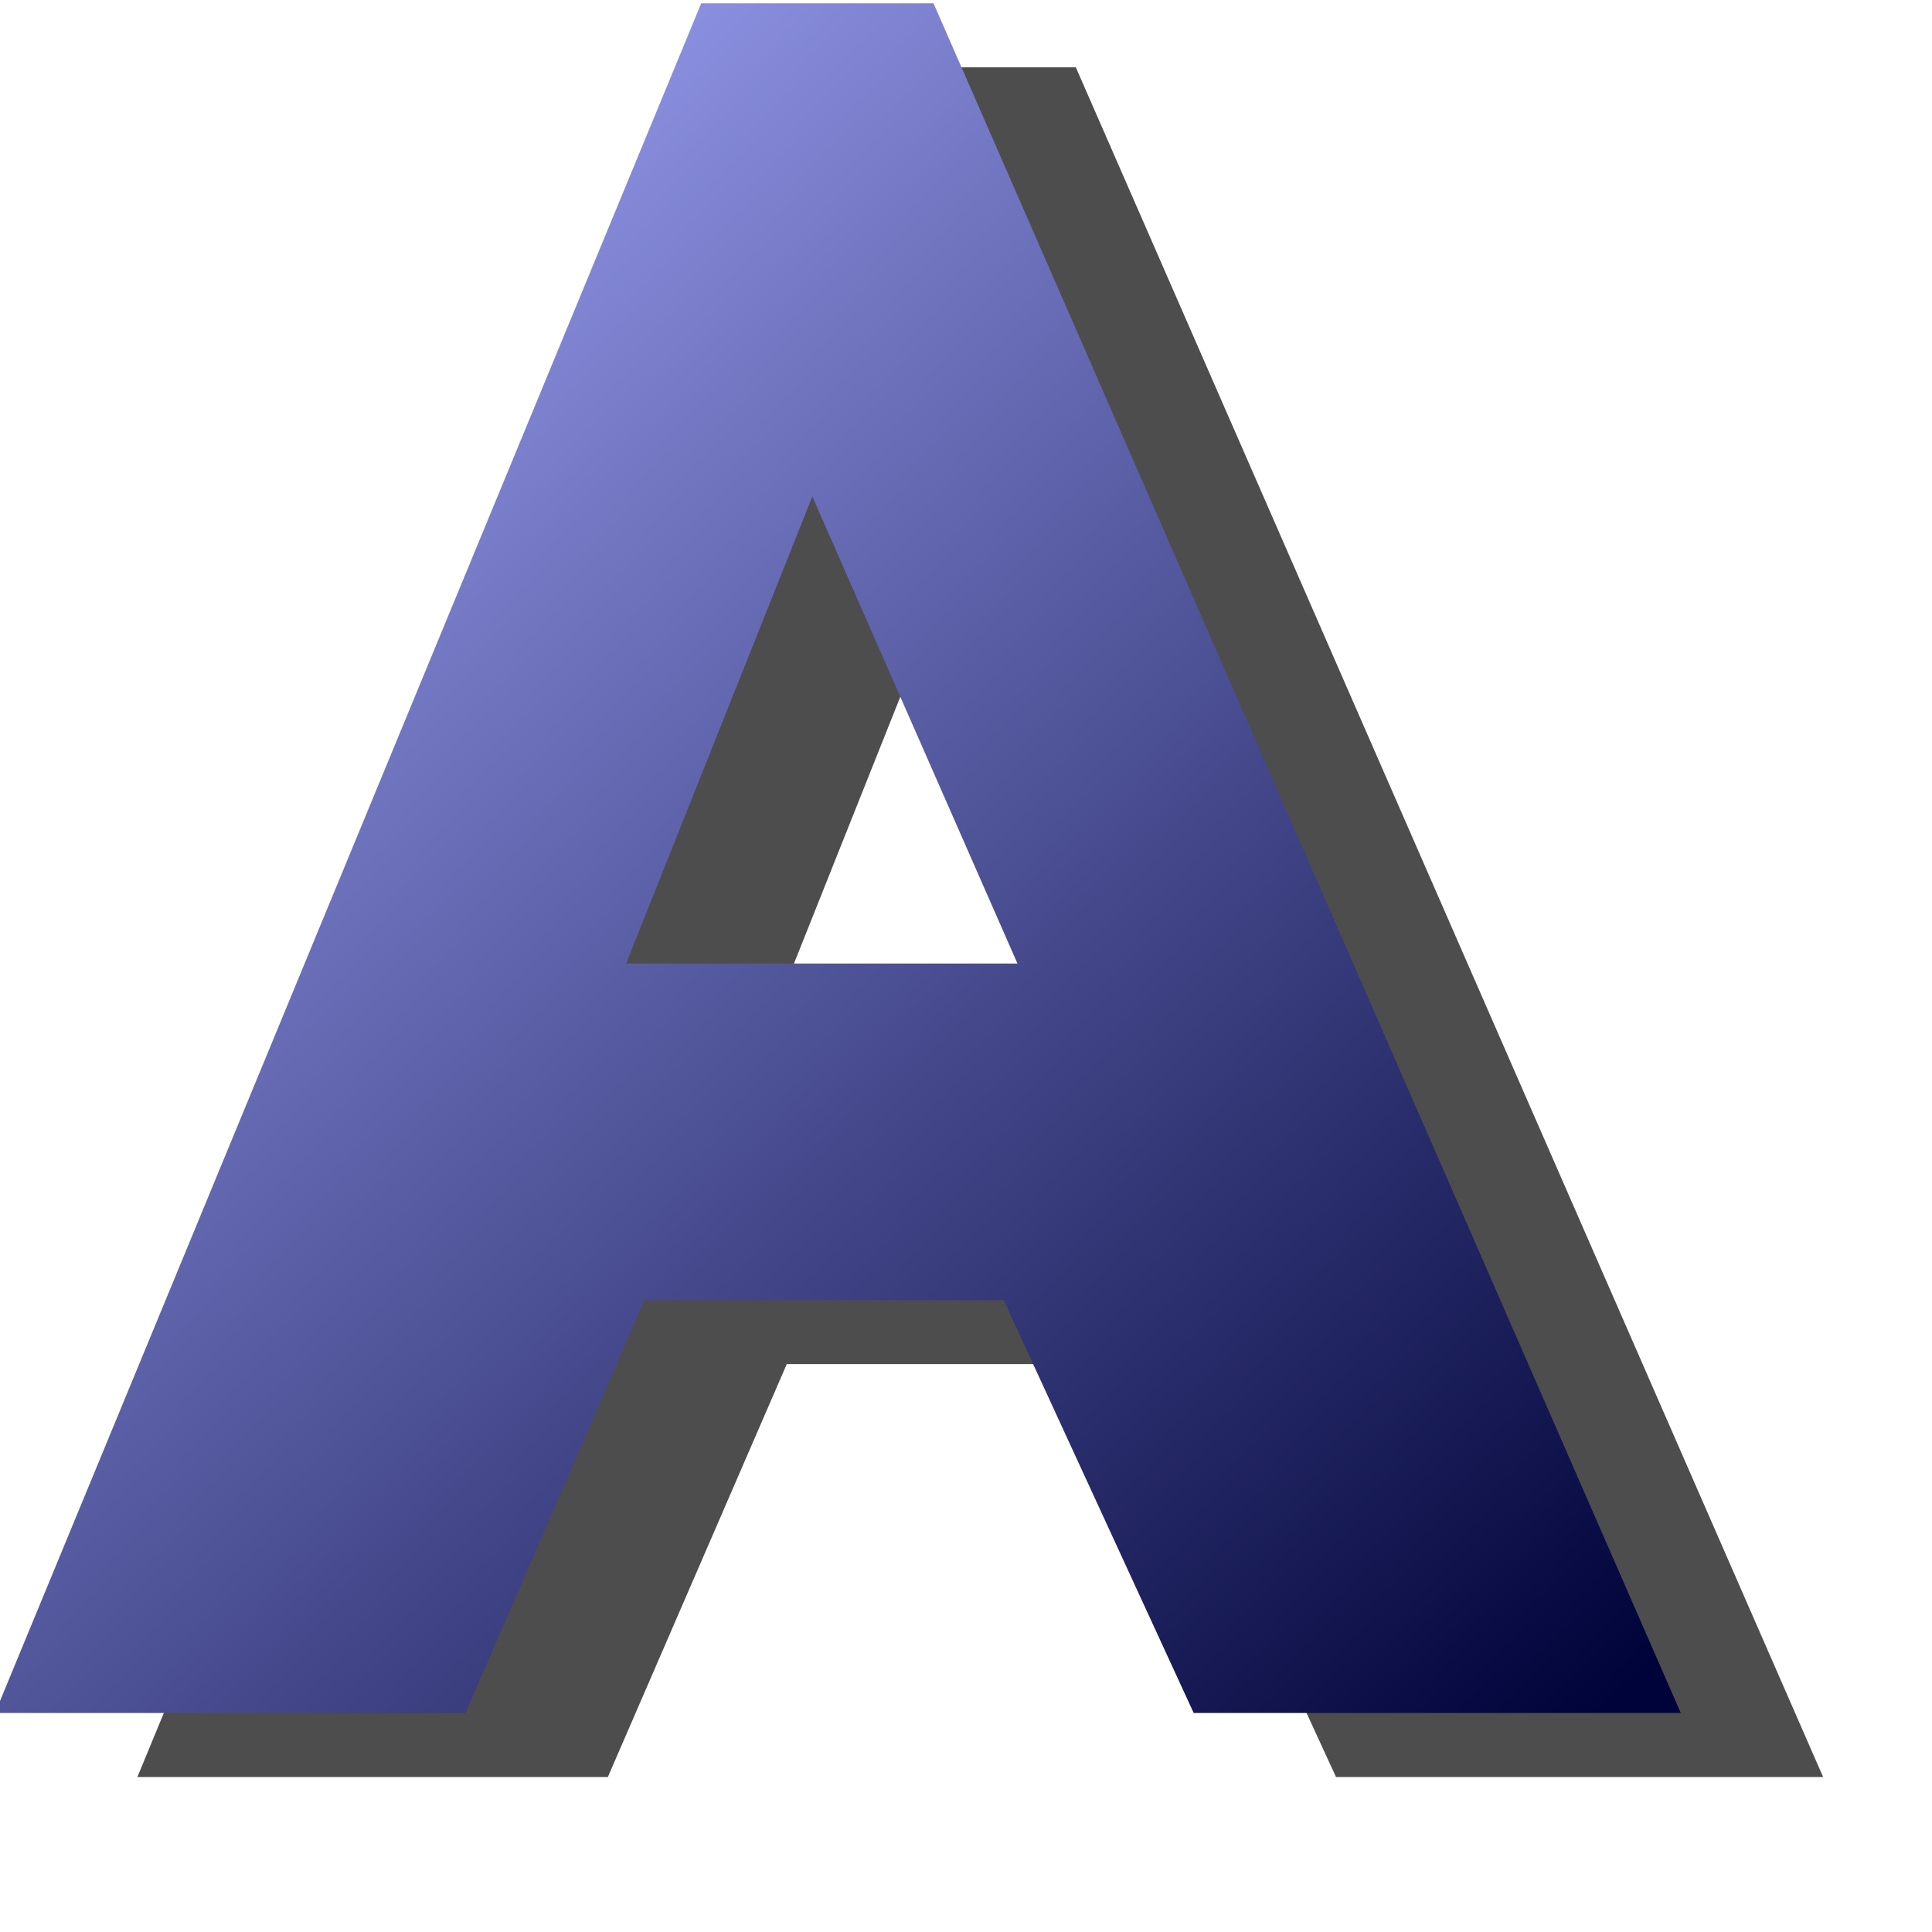<?xml version="1.0" encoding="UTF-8" standalone="no"?>
<!-- Created with Inkscape (http://www.inkscape.org/) -->

<svg
   xmlns:dc="http://purl.org/dc/elements/1.1/"
   xmlns:cc="http://creativecommons.org/ns#"
   xmlns:rdf="http://www.w3.org/1999/02/22-rdf-syntax-ns#"
   xmlns:svg="http://www.w3.org/2000/svg"
   xmlns="http://www.w3.org/2000/svg"
   xmlns:xlink="http://www.w3.org/1999/xlink"
   xmlns:sodipodi="http://sodipodi.sourceforge.net/DTD/sodipodi-0.dtd"
   xmlns:inkscape="http://www.inkscape.org/namespaces/inkscape"
   width="48px"
   height="48px"
   id="svg2816"
   version="1.1"
   inkscape:version="0.47 r22583"
   sodipodi:docname="format_bold.svg">
  <title
     id="title4039">Bold text</title>
  <defs
     id="defs2818">
    <inkscape:perspective
       sodipodi:type="inkscape:persp3d"
       inkscape:vp_x="0 : 24 : 1"
       inkscape:vp_y="0 : 1000 : 0"
       inkscape:vp_z="48 : 24 : 1"
       inkscape:persp3d-origin="24 : 16 : 1"
       id="perspective29" />
    <linearGradient
       inkscape:collect="always"
       id="linearGradient4019">
      <stop
         style="stop-color:#a5aaff;stop-opacity:1"
         offset="0"
         id="stop4021" />
      <stop
         style="stop-color:#000339;stop-opacity:1"
         offset="1"
         id="stop4023" />
    </linearGradient>
    <linearGradient
       inkscape:collect="always"
       xlink:href="#linearGradient4019"
       id="linearGradient4025"
       x1="1.877"
       y1="2.082"
       x2="39.759"
       y2="42.559"
       gradientUnits="userSpaceOnUse" />
    <filter
       inkscape:collect="always"
       id="filter4058">
      <feGaussianBlur
         inkscape:collect="always"
         stdDeviation="0.717"
         id="feGaussianBlur4060" />
    </filter>
  </defs>
  <sodipodi:namedview
     id="base"
     pagecolor="#ffffff"
     bordercolor="#666666"
     borderopacity="1.0"
     inkscape:pageopacity="0.0"
     inkscape:pageshadow="2"
     inkscape:zoom="11.313709"
     inkscape:cx="19.632983"
     inkscape:cy="25.207343"
     inkscape:current-layer="layer1"
     showgrid="true"
     inkscape:grid-bbox="true"
     inkscape:document-units="px"
     inkscape:window-width="1680"
     inkscape:window-height="1000"
     inkscape:window-x="-8"
     inkscape:window-y="-8"
     inkscape:window-maximized="1">
    <inkscape:grid
       type="xygrid"
       id="grid2812"
       empspacing="12"
       visible="true"
       enabled="false"
       snapvisiblegridlinesonly="true"
       dotted="false" />
    <inkscape:grid
       type="xygrid"
       id="grid2818"
       empspacing="16"
       visible="true"
       enabled="false"
       snapvisiblegridlinesonly="true" />
    <inkscape:grid
       type="xygrid"
       id="grid2820"
       empspacing="4"
       visible="true"
       enabled="false"
       snapvisiblegridlinesonly="true" />
  </sodipodi:namedview>
  <g
     id="layer1"
     inkscape:label="Layer 1"
     inkscape:groupmode="layer">
    <g
       id="g4050"
       style="font-size:56.546px;font-style:normal;font-weight:normal;fill:#1f1f1f;fill-opacity:0.89;stroke:none;font-family:Bitstream Vera Sans;opacity:0.889;filter:url(#filter4058)"
       transform="translate(3.536,1.591)">
      <path
         sodipodi:nodetypes="ccccccccccccc"
         id="path4052"
         style="fill:#1f1f1f;fill-opacity:0.89"
         d="m -0.123,42.559 17.545,-42.477 5.771,0 18.566,42.477 -12.102,0 -4.721,-10.259 -8.925,0 -4.445,10.259 -11.688,0 z m 15.679,-18.621 9.722,0 -5.096,-11.603 -4.626,11.603 z" />
    </g>
    <g
       style="font-size:56.546px;font-style:normal;font-weight:normal;fill:url(#linearGradient4025);fill-opacity:1;stroke:none;font-family:Bitstream Vera Sans"
       id="text4015">
      <path
         d="m -0.123,42.559 17.545,-42.477 5.771,0 18.566,42.477 -12.102,0 -4.721,-10.259 -8.925,0 -4.445,10.259 -11.688,0 z m 15.679,-18.621 9.722,0 -5.096,-11.603 -4.626,11.603 z"
         style=""
         id="path4042"
         sodipodi:nodetypes="ccccccccccccc" />
    </g>
  </g>
</svg>

